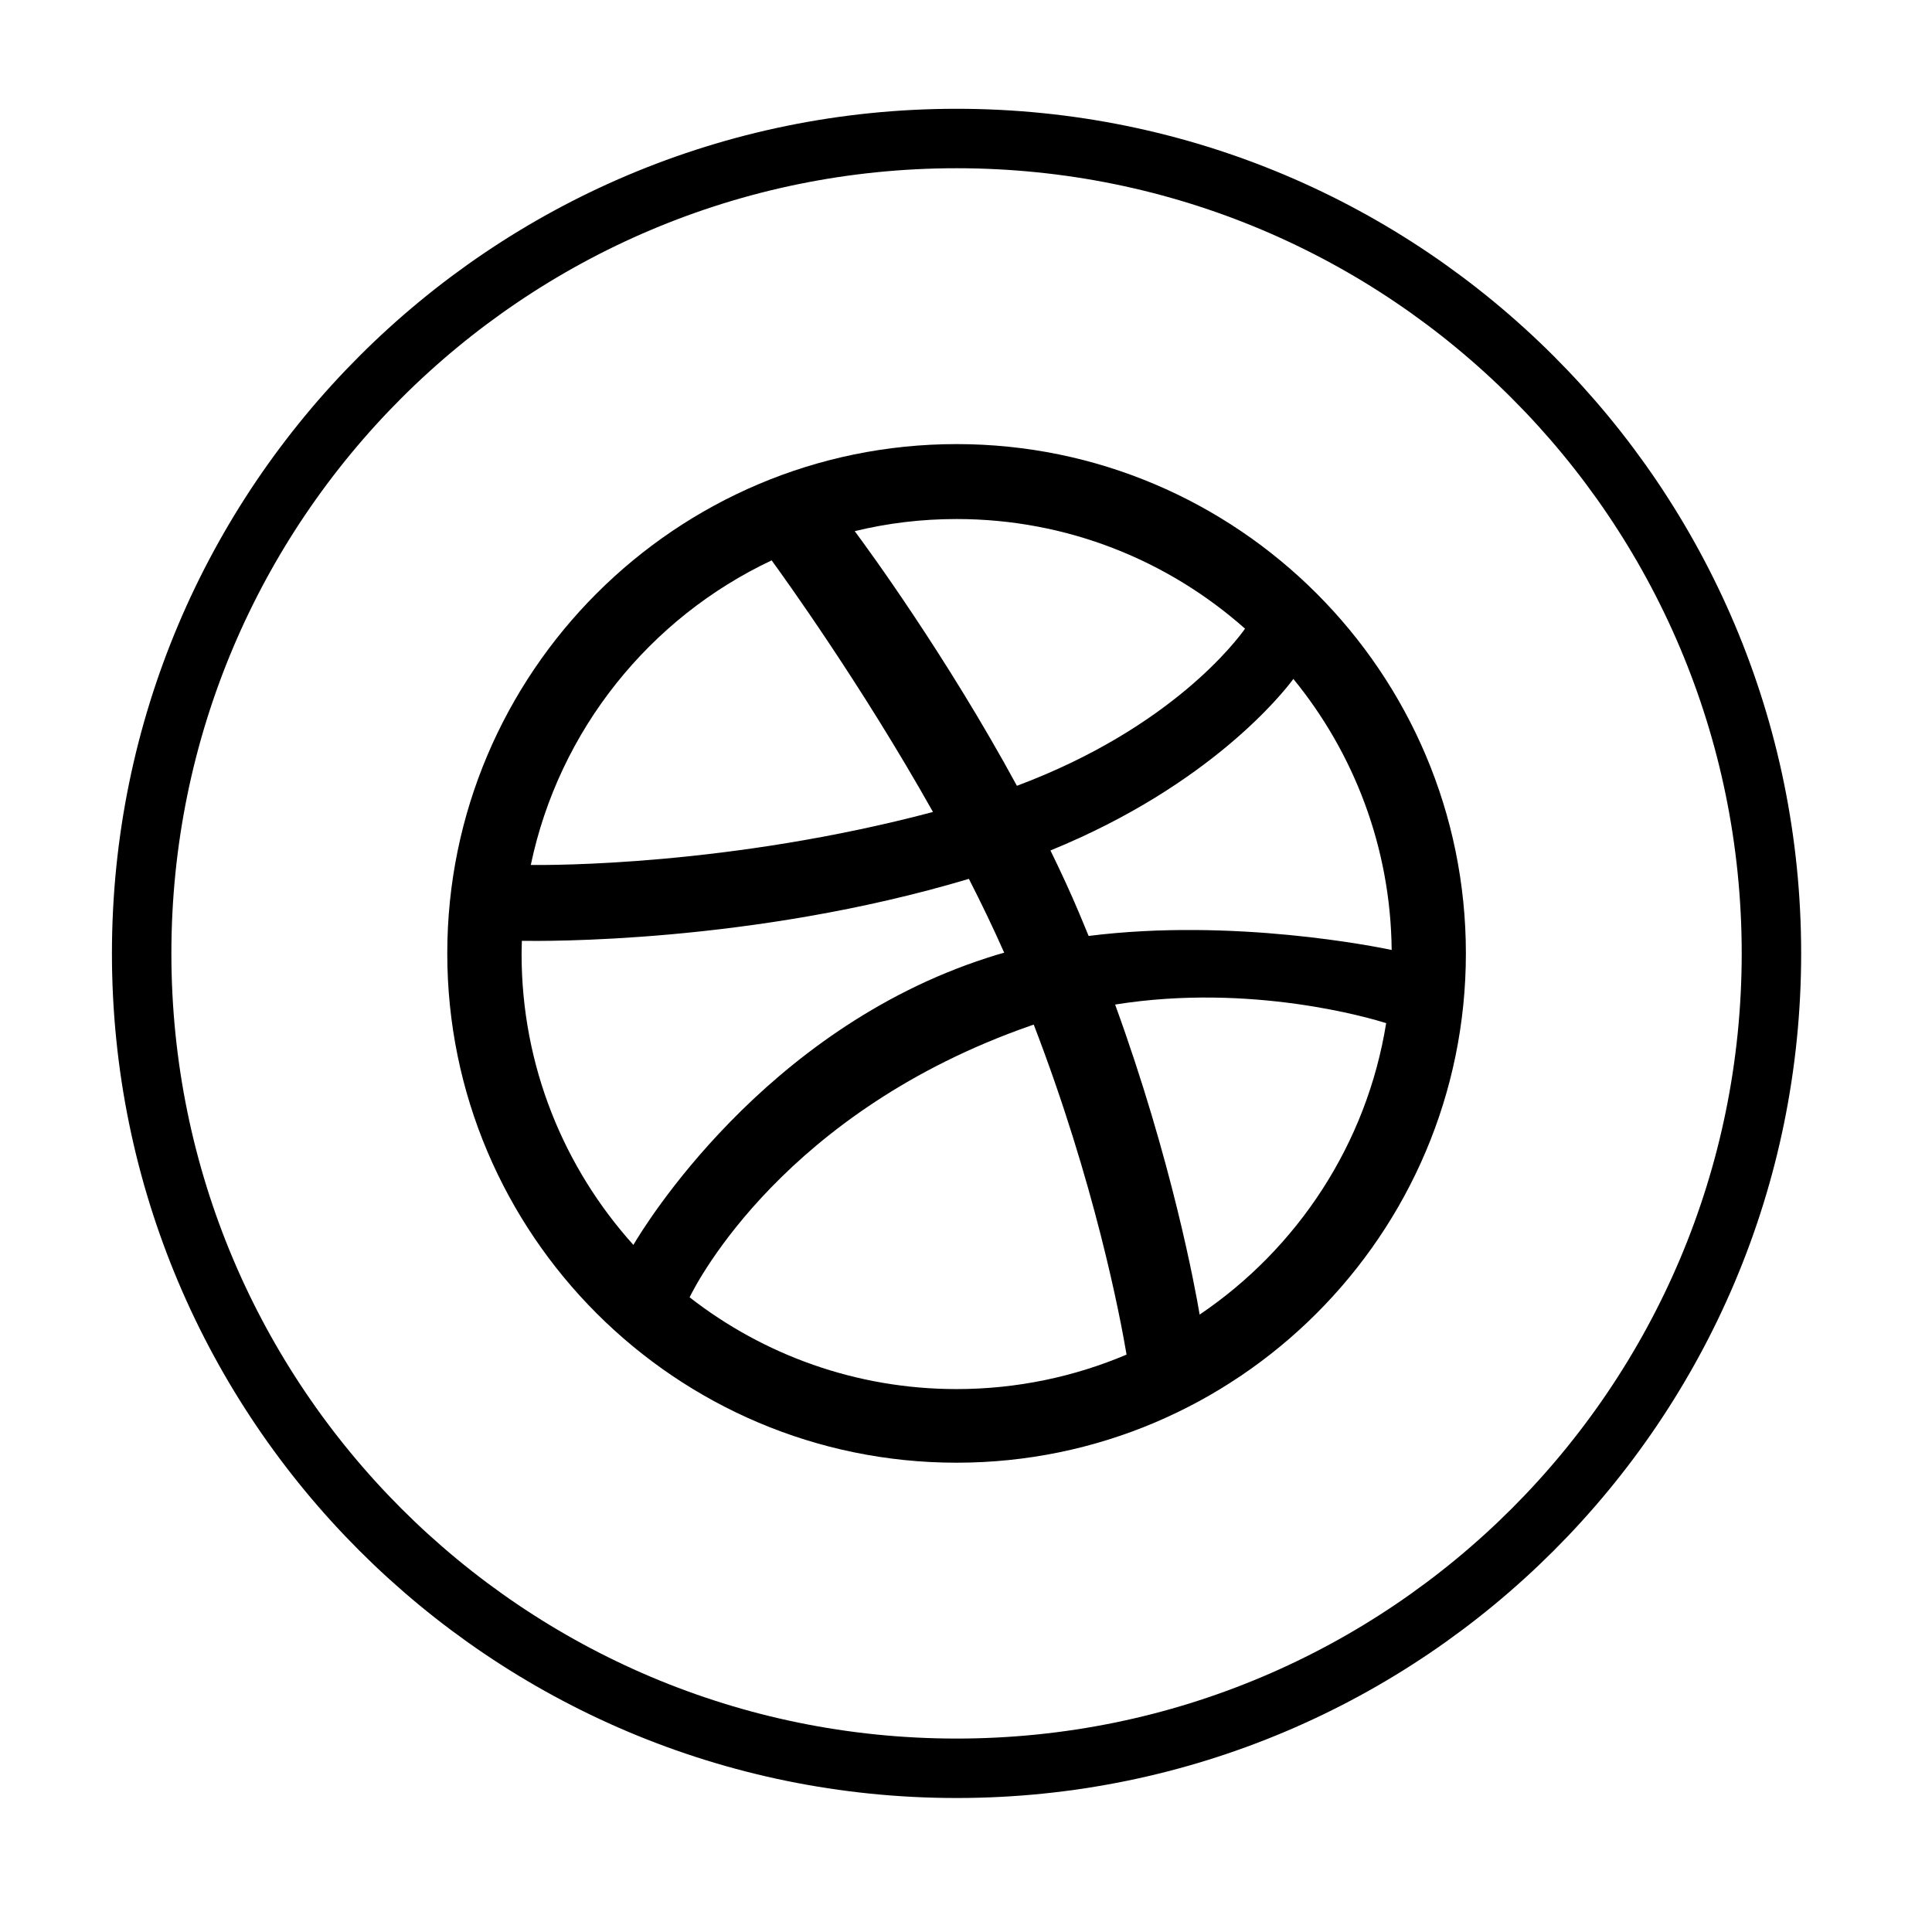 <?xml version="1.0" encoding="UTF-8" standalone="no"?><!DOCTYPE svg PUBLIC "-//W3C//DTD SVG 1.1//EN" "http://www.w3.org/Graphics/SVG/1.1/DTD/svg11.dtd"><svg width="100%" height="100%" viewBox="0 0 65 65" version="1.1" xmlns="http://www.w3.org/2000/svg" xmlns:xlink="http://www.w3.org/1999/xlink" xml:space="preserve" xmlns:serif="http://www.serif.com/" style="fill-rule:evenodd;clip-rule:evenodd;stroke-linejoin:round;stroke-miterlimit:2;"><rect id="Dribbble---Black" serif:id="Dribbble - Black" x="0.182" y="0.076" width="64" height="64" style="fill:none;"/><path d="M59.598,32.076c0,15.14 -12.275,27.416 -27.416,27.416c-15.14,-0 -27.416,-12.276 -27.416,-27.416c0,-15.144 12.276,-27.416 27.416,-27.416c15.141,-0 27.416,12.272 27.416,27.416" style="fill:none;fill-rule:nonzero;stroke:#000;stroke-width:2px;"/><path d="M57.885,32.076c-0,14.193 -11.506,25.702 -25.703,25.702c-14.193,0 -25.702,-11.509 -25.702,-25.702c-0,-14.196 11.509,-25.703 25.702,-25.703c14.197,0 25.703,11.507 25.703,25.703" style="fill:none;fill-rule:nonzero;"/><path d="M43.514,22.842c-0.308,0.418 -2.76,3.563 -8.173,5.771c0.342,0.698 0.67,1.405 0.971,2.12c0.107,0.254 0.211,0.505 0.314,0.756c4.873,-0.614 9.709,0.37 10.195,0.471c-0.034,-3.453 -1.27,-6.626 -3.307,-9.118m-14.758,-4.972c0.404,0.541 3.062,4.162 5.457,8.567c5.208,-1.948 7.409,-4.911 7.675,-5.286c-2.587,-2.294 -5.983,-3.689 -9.705,-3.689c-1.183,-0 -2.327,0.14 -3.427,0.408m-10.898,11.23c0.653,0.01 6.684,0.034 13.531,-1.782c-2.422,-4.311 -5.044,-7.937 -5.428,-8.465c-4.097,1.931 -7.152,5.706 -8.103,10.247m3.451,12.783c0.334,-0.567 4.351,-7.218 11.897,-9.656c0.195,-0.065 0.385,-0.122 0.579,-0.175c-0.368,-0.831 -0.769,-1.665 -1.188,-2.484c-7.309,2.186 -14.4,2.095 -15.039,2.085c-0.003,0.149 -0.01,0.293 -0.01,0.446c-0,3.759 1.425,7.191 3.761,9.784m16.593,3.691c-0.217,-1.286 -1.067,-5.763 -3.123,-11.102c-0.033,0.012 -0.067,0.024 -0.096,0.032c-8.258,2.877 -11.218,8.6 -11.482,9.142c2.479,1.934 5.601,3.088 8.982,3.088c2.027,-0 3.961,-0.415 5.719,-1.16m8.734,-11.152c-0.502,-0.158 -4.53,-1.36 -9.119,-0.625c1.914,5.26 2.694,9.544 2.844,10.431c3.283,-2.217 5.622,-5.733 6.275,-9.806m-14.453,14.789c-9.448,0 -17.135,-7.686 -17.135,-17.135c-0,-9.448 7.687,-17.135 17.135,-17.135c9.45,0 17.135,7.687 17.135,17.135c-0,9.449 -7.685,17.135 -17.135,17.135" style="fill-rule:nonzero;"/></svg>